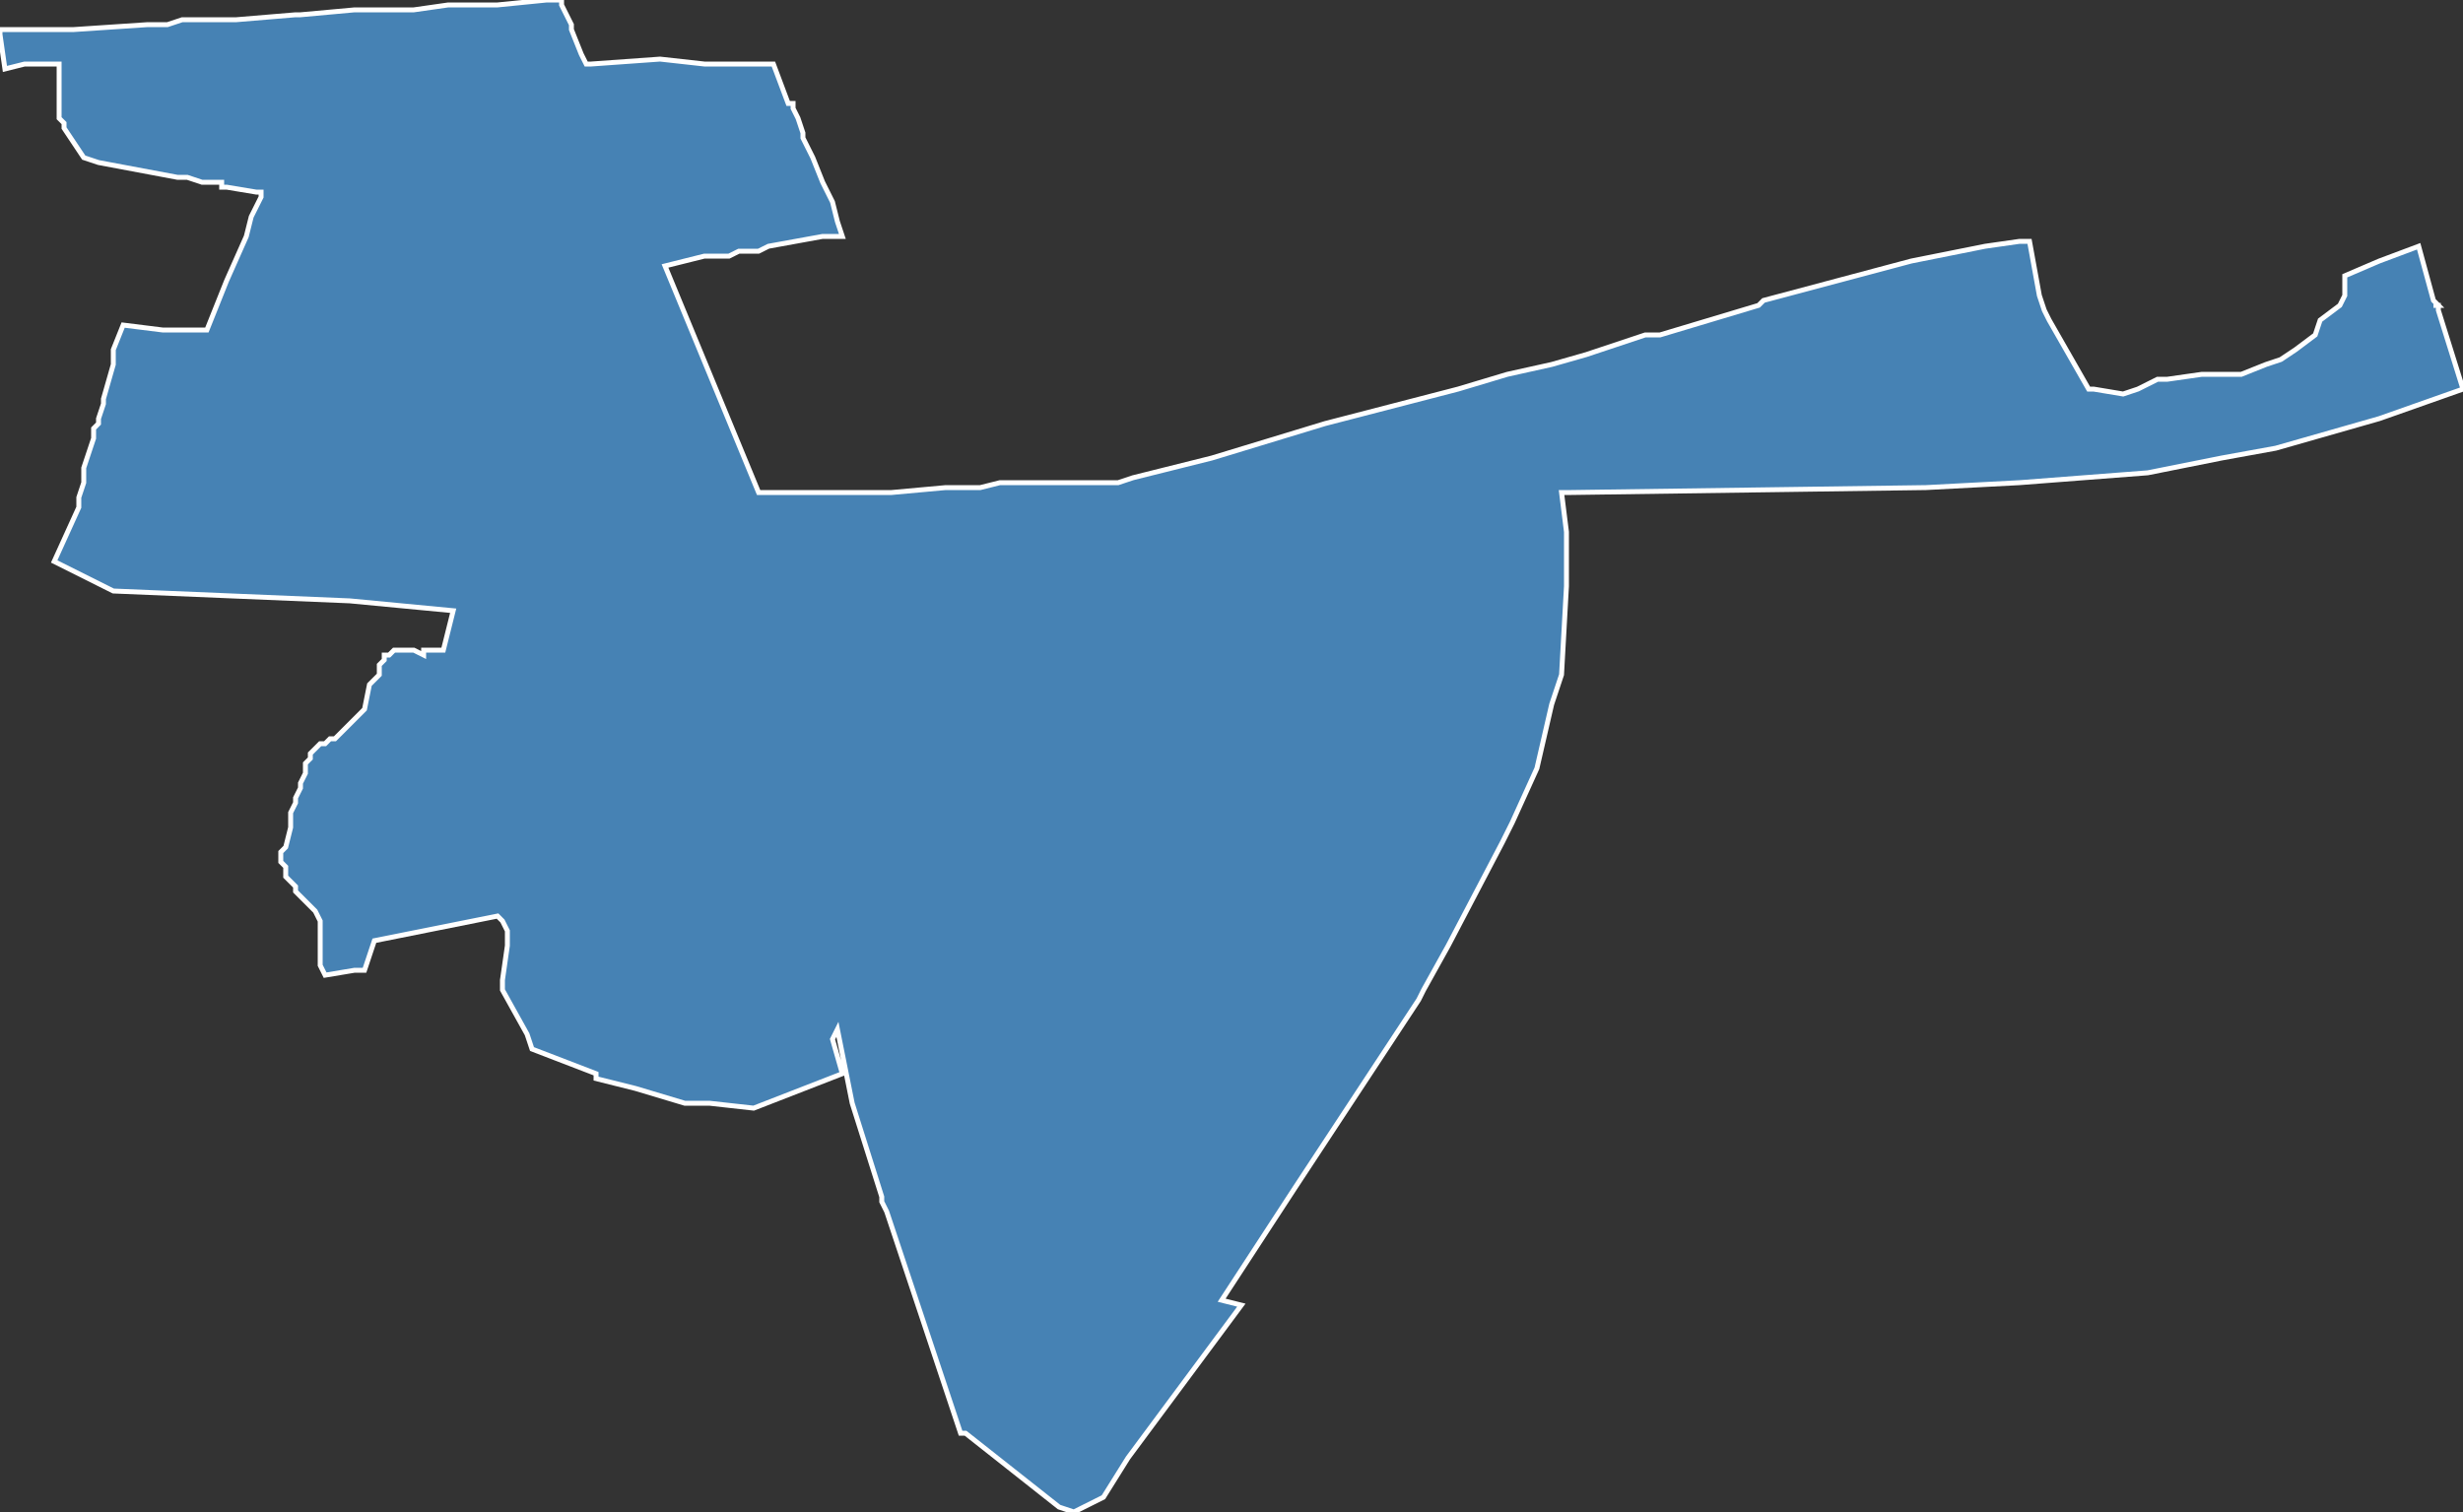 <?xml version="1.0" encoding="utf-8"?>
<svg version="1.1" id="svgmap" xmlns="http://www.w3.org/2000/svg" xmlns:xlink="http://www.w3.org/1999/xlink" x="0px" y="0px" width="100%" height="100%" viewBox="0 0 500 307">
<rect x="0" y="0" width="500" height="307" fill="#333333" stroke="none"/>
<polygon points="92,1 101,1 111,0 112,0 114,0 114,1 116,5 116,6 118,11 119,13 120,13 134,12 143,13 156,13 157,13 160,21 161,21 161,22 162,24 163,27 163,27 163,28 165,32 167,37 168,39 169,41 170,45 171,48 171,48 170,48 167,48 156,50 154,51 153,51 152,51 151,51 150,51 150,51 148,52 147,52 147,52 146,52 143,52 139,53 135,54 154,100 159,100 176,100 181,100 192,99 199,99 203,98 208,98 217,98 222,98 224,98 227,98 230,97 246,93 269,86 296,79 306,76 315,74 322,72 334,68 337,68 357,62 358,61 373,57 388,53 403,50 410,49 412,49 414,60 415,63 416,65 424,79 425,79 431,80 434,79 438,77 440,77 447,76 455,76 460,74 463,73 466,71 470,68 471,65 475,62 476,60 476,58 476,56 483,53 491,50 494,61 495,62 494,62 495,62 495,62 495,62 495,63 500,79 483,85 462,91 451,93 436,96 410,98 391,99 319,100 317,100 318,108 318,119 317,137 315,143 312,156 307,167 305,171 305,171 294,192 289,201 288,203 263,241 248,264 252,265 229,296 224,304 218,307 218,307 215,306 196,291 195,291 186,264 180,246 179,244 179,243 173,224 170,209 169,211 171,218 153,225 144,224 142,224 142,224 139,224 129,221 121,219 121,218 108,213 107,210 102,201 102,199 103,192 103,189 103,189 102,187 101,186 76,191 74,197 72,197 66,198 65,196 65,191 65,189 65,187 64,185 63,184 62,183 60,181 60,180 59,179 58,178 58,178 58,177 58,177 58,176 57,175 57,174 57,173 58,172 58,172 58,172 59,168 59,167 59,166 59,166 59,166 59,165 60,163 60,163 60,162 61,160 61,159 62,157 62,155 63,154 63,153 64,152 65,151 66,151 67,150 68,150 70,148 71,147 72,146 73,145 74,144 75,139 77,137 77,135 78,134 78,133 79,133 80,132 81,132 82,132 84,132 86,133 86,132 87,132 88,132 89,132 90,132 92,124 71,122 23,120 11,114 16,103 16,101 17,98 17,97 17,95 19,89 19,87 20,86 20,85 20,85 21,82 21,82 21,81 21,81 23,74 23,73 23,72 23,71 25,66 33,67 42,67 46,57 50,48 50,48 51,44 53,40 53,40 53,39 53,39 52,39 46,38 45,38 45,37 44,37 43,37 41,37 38,36 38,36 38,36 37,36 36,36 36,36 20,33 17,32 13,26 13,25 12,24 12,24 12,15 12,15 12,14 12,13 10,13 6,13 5,13 1,14 0,7 0,6 1,6 2,6 4,6 5,6 14,6 15,6 30,5 31,5 34,5 37,4 47,4 47,4 48,4 60,3 61,3 61,3 72,2 72,2 77,2 78,2 78,2 83,2 84,2 91,1 92,1" id="3717" class="canton" fill="steelblue" stroke-width="1" stroke="white" geotype="canton" geoname="Tours-3" code_insee="3717" code_departement="37" nom_departement="Indre-et-Loire" code_region="24" nom_region="Centre-Val de Loire"/></svg>